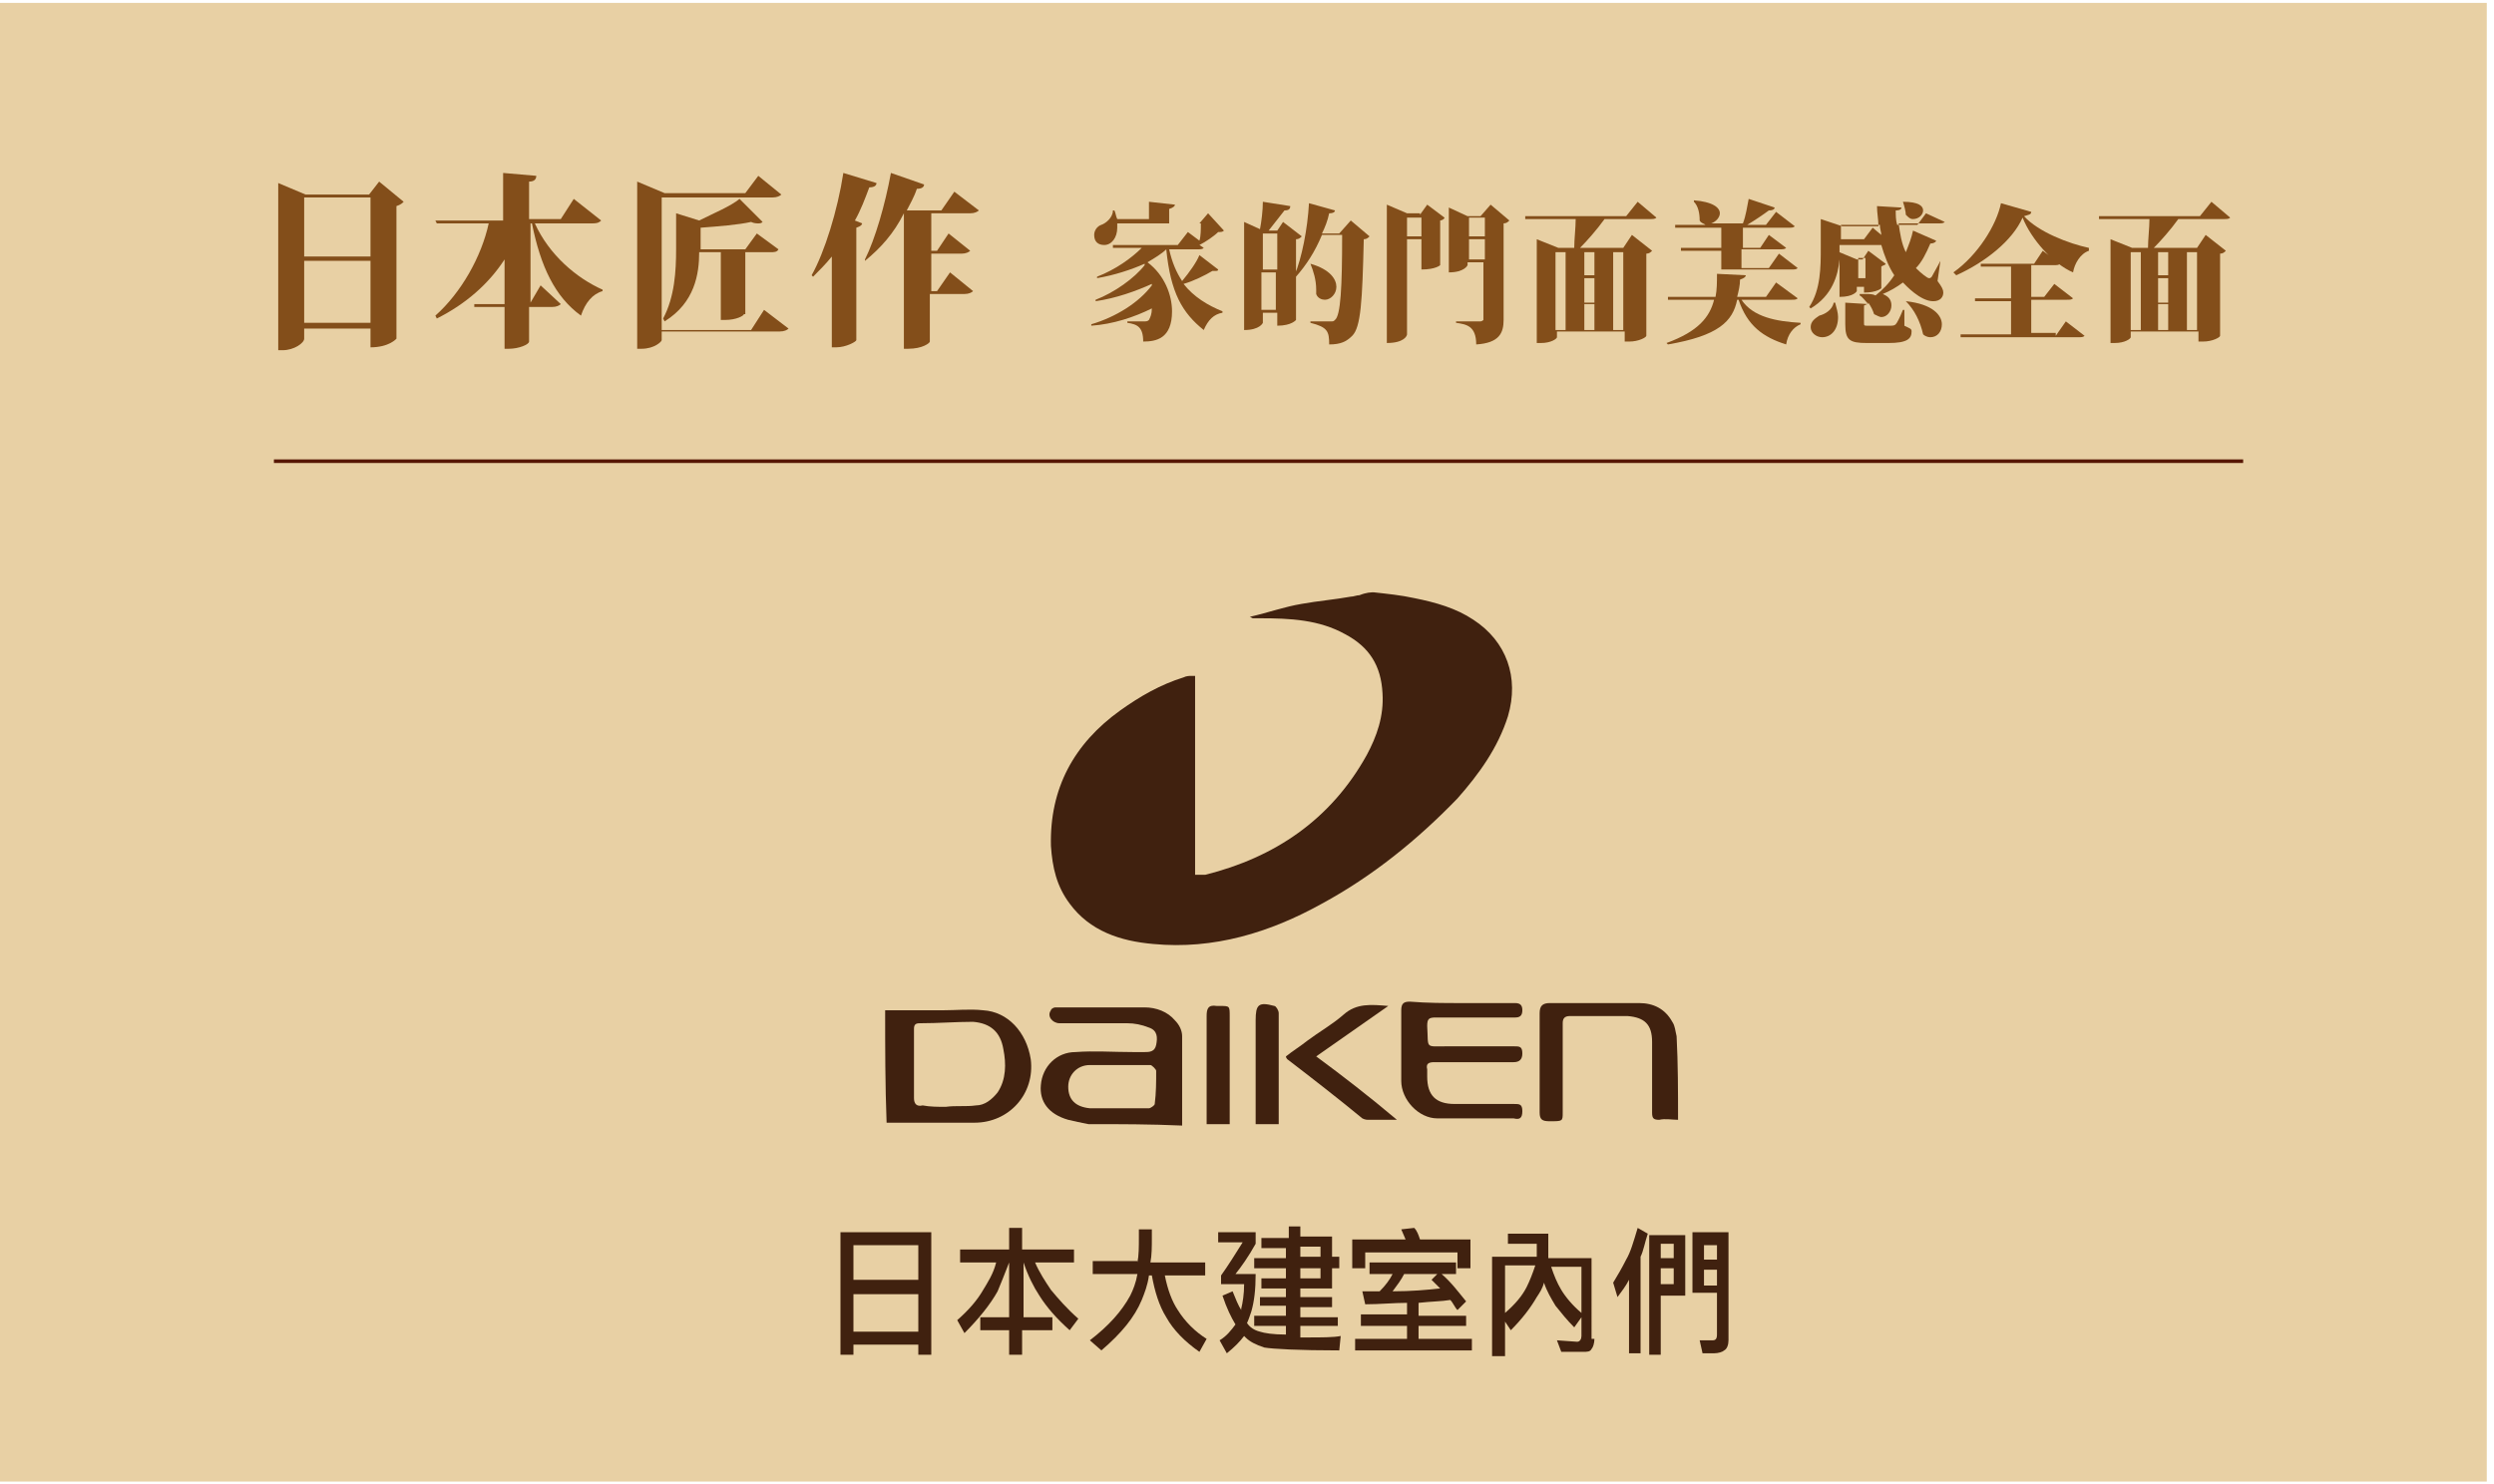 <?xml version="1.0" encoding="utf-8"?>
<!-- Generator: Adobe Illustrator 27.0.0, SVG Export Plug-In . SVG Version: 6.00 Build 0)  -->
<svg version="1.1" id="圖層_1" xmlns="http://www.w3.org/2000/svg" xmlns:xlink="http://www.w3.org/1999/xlink" x="0px" y="0px"
	 viewBox="0 0 173 103" style="enable-background:new 0 0 173 103;" xml:space="preserve">
<style type="text/css">
	.st0{fill:#E8D0A4;}
	.st1{fill:none;stroke:#571704;stroke-width:0.25;stroke-miterlimit:10;}
	.st2{fill:#834E1A;}
	.st3{fill:#40210F;}
</style>
<g>
	<rect y="0.2" class="st0" width="172.5" height="102.6"/>
	<line class="st1" x1="19" y1="32" x2="155.6" y2="32"/>
	<g>
		<g>
			<g>
				<path class="st2" d="M26.3,12.6l1.7,1.4c-0.1,0.1-0.2,0.2-0.5,0.3v9.2c0,0-0.5,0.6-1.8,0.6v-1.3h-4.6v0.7c0,0.3-0.7,0.8-1.5,0.8
					h-0.3V12.7l1.9,0.8h4.4L26.3,12.6z M25.7,13.7h-4.6v4.1h4.6V13.7z M21.1,22.4h4.6v-4.3h-4.6V22.4z"/>
				<path class="st2" d="M41.7,15.3c-0.1,0.1-0.2,0.2-0.6,0.2h-4c1,2.2,2.9,3.8,4.7,4.6l0,0.1c-0.7,0.2-1.2,0.8-1.5,1.7
					c-1.8-1.3-2.8-3.4-3.4-6.4h-0.1v5.5l0.7-1.2l1.4,1.3c-0.1,0.1-0.3,0.2-0.6,0.2h-1.6v2.4c0,0.2-0.7,0.5-1.4,0.5h-0.3v-2.9h-2.1
					l0-0.2h2.1v-3.1c-1.1,1.7-2.7,3.1-4.7,4.1l-0.1-0.2c1.8-1.6,3.2-4.1,3.7-6.4h-3.6l-0.1-0.2h4.7V12l2.3,0.2
					c0,0.2-0.1,0.4-0.5,0.4v2.6h2.2l0.9-1.4L41.7,15.3z"/>
				<path class="st2" d="M53,21.5l1.7,1.3c-0.1,0.1-0.3,0.2-0.6,0.2h-8.2v0.6c0,0.1-0.5,0.6-1.4,0.6h-0.3V12.6l1.9,0.8h5.6l0.9-1.2
					l1.6,1.3c-0.1,0.1-0.3,0.2-0.6,0.2h-7.7v9.2h6.2L53,21.5z M51.6,21.8c0,0.1-0.5,0.4-1.3,0.4h-0.3v-4.7h-1.5
					c0,1.5-0.3,3.5-2.4,4.8L46,22.1c0.8-1.5,0.9-3.3,0.9-4.8v-2.5l1.6,0.5c1-0.5,2.2-1,2.8-1.5l1.6,1.6c-0.1,0.1-0.2,0.1-0.3,0.1
					s-0.3,0-0.5-0.1c-0.9,0.2-2.2,0.3-3.5,0.4v1.5h3.1l0.8-1.1l1.5,1.1c-0.1,0.2-0.3,0.2-0.6,0.2h-1.7V21.8z"/>
				<path class="st2" d="M56.3,19.1c0.9-1.6,1.8-4.5,2.2-7.1l2.3,0.7c0,0.2-0.2,0.3-0.5,0.3c-0.3,0.8-0.6,1.6-1,2.3l0.5,0.2
					c0,0.1-0.1,0.2-0.4,0.3v7.8c0,0.1-0.7,0.5-1.4,0.5h-0.3v-6.3c-0.4,0.5-0.9,1-1.3,1.4L56.3,19.1z M67.9,14.6
					c-0.1,0.1-0.3,0.2-0.6,0.2h-2.7v2.6H65l0.8-1.2l1.5,1.2c-0.1,0.1-0.3,0.2-0.6,0.2h-2.1v2.6H65l0.9-1.3l1.6,1.3
					c-0.1,0.1-0.3,0.2-0.6,0.2h-2.4v3.3c0,0.1-0.5,0.5-1.5,0.5h-0.3v-9.4c-0.7,1.4-1.6,2.4-2.7,3.3L60,18c0.7-1.4,1.4-3.8,1.8-6
					l2.3,0.8c0,0.2-0.2,0.3-0.5,0.3c-0.2,0.6-0.5,1.1-0.7,1.5h2.4l0.9-1.3L67.9,14.6z"/>
			</g>
		</g>
		<g>
			<g>
				<path class="st2" d="M83.8,14.8l1.1,1.2c-0.1,0.1-0.2,0.1-0.4,0.1c-0.3,0.3-0.9,0.7-1.3,0.9l0.3,0.2c-0.1,0.1-0.2,0.1-0.5,0.1
					h-1.9c0.2,0.9,0.5,1.6,0.9,2.2c0.5-0.6,1-1.3,1.2-1.8l1.3,1c0,0.1-0.1,0.1-0.2,0.1c0,0-0.1,0-0.2,0c-0.5,0.3-1.3,0.7-2,0.9
					c0.7,0.9,1.7,1.5,2.7,1.9l0,0.1c-0.6,0.1-1,0.5-1.3,1.2c-1.5-1.2-2.3-2.6-2.6-5.6c-0.3,0.3-0.8,0.6-1.3,0.9
					c1.2,0.9,1.7,2.3,1.7,3.4c0,1.9-1.1,2.1-2,2.1c0-1-0.4-1.2-1.1-1.3v-0.1h1.2c0.1,0,0.2,0,0.3-0.1c0.1-0.2,0.2-0.4,0.2-0.8
					c-1.2,0.6-2.7,1.1-4.2,1.2l0-0.1c1.7-0.5,3.3-1.5,4.2-2.7l0-0.1c-1.1,0.5-2.5,1-3.9,1.2l0-0.1c1.3-0.5,2.7-1.5,3.4-2.4l0-0.1
					c-0.9,0.4-2.1,0.8-3.3,1l0-0.1c1.3-0.5,2.4-1.3,3.1-2h-2l0-0.2h4.5l0.7-0.9l0.8,0.6c0.1-0.3,0.1-0.8,0.1-1.2h-5.8
					c0,0.1,0,0.2,0,0.3c0,0.7-0.4,1.2-0.9,1.2c-0.4,0-0.7-0.2-0.7-0.7c0-0.3,0.2-0.6,0.5-0.7c0.3-0.1,0.8-0.5,0.8-1h0.1
					c0.1,0.2,0.1,0.4,0.2,0.6h2.2V14l1.8,0.2c0,0.1-0.1,0.2-0.4,0.3v1h2.1L83.8,14.8z"/>
				<path class="st2" d="M89,15.4l1.3,1c-0.1,0.1-0.2,0.2-0.4,0.2v5.6c0,0-0.3,0.4-1.3,0.4v-0.9h-1v0.7c0,0-0.2,0.5-1.3,0.5v-7.5
					l1.1,0.5c0.1-0.5,0.2-1.3,0.2-1.9l1.9,0.3c0,0.2-0.1,0.3-0.4,0.3c-0.3,0.4-0.8,1-1.1,1.4h0.6L89,15.4z M88.6,16.2h-1v2.5h1V16.2
					z M87.5,21.5h1v-2.6h-1V21.5z M93.7,15.3l1.3,1.1c-0.1,0.1-0.2,0.2-0.4,0.2c-0.1,4.3-0.2,6.1-0.8,6.7c-0.4,0.4-0.8,0.6-1.6,0.6
					c0-0.9-0.1-1.2-1.3-1.5v-0.1c0.5,0,1.1,0,1.4,0c0.2,0,0.2,0,0.3-0.1c0.4-0.3,0.5-2.3,0.5-5.9h-1.4c-0.5,1.2-1.1,2.1-1.8,2.9
					l-0.1-0.1c0.5-1.2,0.9-3.2,1-5l1.8,0.5c0,0.1-0.1,0.2-0.4,0.2c-0.1,0.5-0.3,1-0.5,1.4h1.2L93.7,15.3z M90.9,18.3
					c1.4,0.4,1.8,1.1,1.8,1.6c0,0.5-0.4,0.9-0.8,0.9c-0.2,0-0.5-0.1-0.6-0.4c0-0.1,0-0.2,0-0.3C91.3,19.4,91.1,18.8,90.9,18.3
					L90.9,18.3z"/>
				<path class="st2" d="M98.5,14.9l0.5-0.7l1.2,0.9c0,0.1-0.2,0.2-0.3,0.2v3.1c0,0-0.3,0.3-1.3,0.3v-0.7h-1v5.2
					c0,0.1-0.2,0.6-1.4,0.6v-9.6l1.4,0.6H98.5z M98.6,15.1h-1v1.3h1V15.1z M97.6,18h1v-1.4h-1V18z M103.4,14.2l1.3,1.1
					c-0.1,0.1-0.2,0.2-0.4,0.2v6.7c0,0.9-0.3,1.6-1.9,1.7c0-1.3-0.7-1.4-1.4-1.5v-0.1h1.7c0.1,0,0.2-0.1,0.2-0.1v-4h-1.1v0.2
					c0,0-0.2,0.5-1.3,0.5v-4.5l1.3,0.6h0.9L103.4,14.2z M103,15.1h-1.1v1.3h1.1V15.1z M101.9,18h1.1v-1.4h-1.1V18z"/>
				<path class="st2" d="M114.9,15.1c-0.1,0.1-0.2,0.1-0.5,0.1h-3.1c-0.5,0.7-1.2,1.5-1.7,2h3l0.6-0.9l1.4,1.1
					c-0.1,0.1-0.2,0.2-0.4,0.2v5.7c0,0.1-0.5,0.4-1.2,0.4h-0.3V23h-4.7v0.4c0,0.1-0.4,0.4-1.1,0.4h-0.3v-7.2l1.5,0.6h1.1
					c0-0.6,0.1-1.4,0.1-2h-3.5l0-0.2h7l0.8-1L114.9,15.1z M107.9,17.5v5.4h0.7v-5.4H107.9z M110.6,17.5h-0.7v1.6h0.7V17.5z
					 M110.6,21v-1.7h-0.7V21H110.6z M109.9,21.1v1.8h0.7v-1.8H109.9z M112.6,17.5h-0.7v5.4h0.7V17.5z"/>
				<path class="st2" d="M124.7,20.7c-0.1,0.1-0.2,0.1-0.5,0.1h-3.4c0.8,1.2,2.4,1.5,4.1,1.6v0.1c-0.5,0.2-0.9,0.7-1,1.4
					c-1.6-0.5-2.7-1.3-3.3-3.1h-0.1c-0.3,1.5-1.3,2.5-4.8,3.1l-0.1-0.1c2.2-0.8,3-1.8,3.3-3h-3.2l0-0.2h3.3c0.1-0.5,0.1-1,0.1-1.6
					l2,0.1c0,0.1-0.1,0.2-0.4,0.3c0,0.4-0.1,0.8-0.2,1.2h2l0.7-1L124.7,20.7z M115.8,18.7h3.6v-1.3h-2.8l0-0.2h2.8v-1.4h-3.2l0-0.2
					h2.1c-0.1-0.1-0.3-0.1-0.4-0.3c0-0.5-0.1-1-0.4-1.3l0-0.1c1.3,0.1,1.8,0.5,1.8,0.9c0,0.3-0.3,0.6-0.6,0.7h2.2
					c0.2-0.5,0.3-1.2,0.4-1.7l1.8,0.6c0,0.1-0.1,0.2-0.4,0.2c-0.4,0.3-1,0.7-1.5,1h1.3l0.7-0.9l1.3,1c-0.1,0.1-0.2,0.1-0.5,0.1h-3.1
					v1.4h1.2l0.6-0.9l1.2,0.9c-0.1,0.1-0.2,0.1-0.5,0.1h-2.6v1.3h1.9l0.7-1l1.3,1c-0.1,0.1-0.2,0.1-0.5,0.1h-8.4L115.8,18.7z"/>
				<path class="st2" d="M134.9,15.4c-0.1,0.1-0.2,0.1-0.5,0.1h-2.7c0.1,0.7,0.2,1.4,0.5,2c0.2-0.5,0.4-1,0.5-1.5l1.6,0.7
					c0,0.1-0.2,0.2-0.4,0.2c-0.3,0.7-0.6,1.3-1,1.7c0.4,0.4,0.8,0.7,0.9,0.7c0.1,0,0.1,0,0.2-0.1c0.1-0.2,0.4-0.7,0.6-1.1l0,0
					l-0.2,1.4c0.3,0.4,0.4,0.6,0.4,0.8c0,0.3-0.2,0.6-0.7,0.6c-0.9,0-1.9-1.1-2.1-1.3c-0.4,0.3-0.9,0.6-1.4,0.8
					c0.5,0.2,0.6,0.5,0.6,0.8c0,0.4-0.3,0.8-0.7,0.8c-0.1,0-0.3-0.1-0.5-0.2c-0.1-0.3-0.2-0.5-0.4-0.8c0,0.1-0.1,0.1-0.3,0.2v1.2
					c0,0.2,0,0.2,0.3,0.2h1.4c0.3,0,0.4,0,0.5-0.1c0.1-0.1,0.3-0.5,0.5-1h0.1l0,1.1c0.4,0.2,0.5,0.2,0.5,0.4c0,0.5-0.3,0.8-1.6,0.8
					h-1.5c-1.2,0-1.5-0.2-1.5-1.3v-1.5l1.6,0.1c-0.2-0.2-0.4-0.5-0.6-0.6l0-0.1c0.2,0,0.4,0,0.5,0c0.2,0,0.4,0,0.6,0.1
					c0.5-0.4,0.9-0.8,1.3-1.4c-0.4-0.6-0.7-1.4-0.9-2.1h-2.9c0,0.2,0,0.3,0,0.5l1.2,0.5h0.4l0.4-0.6l1.2,0.9c0,0.1-0.2,0.1-0.3,0.2
					v1.5c0,0-0.3,0.3-1.2,0.3v-0.4h-0.5v0.3c0,0-0.2,0.4-1.2,0.4v-2.6h0c-0.1,1.1-0.5,2.5-2,3.4l-0.1-0.1c0.8-1.2,0.8-2.8,0.8-4.1
					v-2l1.5,0.5h2.5c0-0.5-0.1-0.9-0.1-1.4l1.7,0.1c0,0.1-0.1,0.2-0.4,0.2c0,0.3,0,0.7,0.1,1h1.4l0.6-0.8L134.9,15.4z M127.3,21
					c0.1,0.4,0.2,0.7,0.2,1c0,0.9-0.5,1.4-1.1,1.4c-0.4,0-0.8-0.3-0.8-0.7c0-0.4,0.3-0.6,0.6-0.8c0.4-0.1,0.9-0.4,1-0.9H127.3z
					 M129.9,15.8l0.6,0.5c0-0.2-0.1-0.4-0.1-0.7h-2.7v1h1.6L129.9,15.8z M129.4,17.9h-0.5v1.4h0.5V17.9z M132,14
					c1.1,0,1.4,0.3,1.4,0.6c0,0.3-0.3,0.6-0.7,0.6c-0.2,0-0.3-0.1-0.5-0.3C132.2,14.7,132.1,14.3,132,14L132,14z M132.2,20.9
					c1.9,0.2,2.5,1,2.5,1.6c0,0.5-0.3,0.9-0.8,0.9c-0.2,0-0.4-0.1-0.5-0.2C133.2,22.3,132.8,21.5,132.2,20.9L132.2,20.9z"/>
				<path class="st2" d="M135.5,18.9c1.7-1.2,3-3.3,3.3-4.8l2.1,0.6c0,0.2-0.2,0.2-0.5,0.3c1,1.1,3.1,1.9,4.5,2.2l0,0.2
					c-0.6,0.2-1,0.9-1.1,1.5c-1.4-0.6-2.9-2.3-3.5-3.8c-0.7,1.6-2.6,3.1-4.6,4L135.5,18.9z M142.6,23.3l0.7-1l1.3,1
					c-0.1,0.1-0.2,0.1-0.5,0.1H136l0-0.2h3.5v-2.3h-2.5l0-0.2h2.5v-2.2h-2.1l0-0.2h3.7l0.6-0.9l1.2,0.9c-0.1,0.1-0.2,0.1-0.5,0.1
					h-1.5v2.2h0.9l0.7-0.9l1.3,1c-0.1,0.1-0.2,0.1-0.5,0.1h-2.4v2.3H142.6z"/>
				<path class="st2" d="M154.7,15.1c-0.1,0.1-0.2,0.1-0.5,0.1h-3.1c-0.5,0.7-1.2,1.5-1.7,2h3l0.6-0.9l1.4,1.1
					c-0.1,0.1-0.2,0.2-0.4,0.2v5.7c0,0.1-0.5,0.4-1.2,0.4h-0.3V23h-4.7v0.4c0,0.1-0.4,0.4-1.1,0.4h-0.3v-7.2l1.5,0.6h1.1
					c0-0.6,0.1-1.4,0.1-2h-3.5l0-0.2h7l0.8-1L154.7,15.1z M147.8,17.5v5.4h0.7v-5.4H147.8z M150.4,17.5h-0.7v1.6h0.7V17.5z
					 M150.4,21v-1.7h-0.7V21H150.4z M149.7,21.1v1.8h0.7v-1.8H149.7z M152.4,17.5h-0.7v5.4h0.7V17.5z"/>
			</g>
		</g>
	</g>
	<g>
		<g>
			<g>
				<path class="st3" d="M64.6,94h-0.9v-0.7h-4.5V94h-0.9v-8.5h6.3V94z M63.7,88.8v-2.4h-4.5v2.4H63.7z M63.7,92.4v-2.6h-4.5v2.6
					H63.7z"/>
				<path class="st3" d="M70,86.7v-1.5h0.9v1.5h3.6v0.9h-2.7c0.3,0.7,0.7,1.3,1.1,1.9c0.5,0.6,1.1,1.3,1.9,2l-0.6,0.8
					c-0.9-0.8-1.6-1.6-2.1-2.4c-0.4-0.6-0.8-1.4-1.1-2.3h0v3.8H73v0.9h-2.1v1.7H70v-1.7h-2v-0.9h2v-3.8h0c-0.3,0.8-0.6,1.5-0.8,2
					c-0.5,0.9-1.3,1.9-2.3,2.9l-0.5-0.9c0.8-0.7,1.4-1.4,1.8-2.1c0.3-0.5,0.7-1.1,0.9-1.9h-2.5v-0.9H70z"/>
				<path class="st3" d="M78.9,87.6c0.1-0.5,0.1-1.1,0.1-1.7v-0.6h0.9v0.6c0,0.6,0,1.2-0.1,1.7h3.8v0.9h-2.8c0.2,1,0.5,1.8,0.9,2.4
					c0.5,0.8,1.2,1.5,2,2l-0.5,0.9c-1-0.7-1.8-1.5-2.3-2.4c-0.5-0.8-0.8-1.8-1-2.9h-0.2c-0.1,0.7-0.3,1.2-0.5,1.7
					c-0.5,1.2-1.4,2.3-2.8,3.5l-0.8-0.7c1.3-1,2.2-2,2.8-3.1c0.2-0.4,0.4-0.9,0.5-1.5h-3.1v-0.9H78.9z"/>
				<path class="st3" d="M89.4,85.8v-0.7h0.8v0.7h2.2v1.4h0.5V88h-0.5v1.4h-2.2V90h2.2v0.7h-2.2v0.7h2.6V92h-2.6v0.8
					c0.1,0,0.3,0,0.4,0c1.1,0,1.9,0,2.4-0.1l-0.1,1c-2.8,0-4.6-0.1-5.2-0.2c-0.6-0.2-1-0.4-1.3-0.7c0,0-0.1-0.1-0.1-0.1
					c-0.3,0.4-0.7,0.8-1.2,1.2l-0.5-0.9c0.5-0.3,0.8-0.7,1.1-1.1c-0.3-0.5-0.6-1.1-0.9-2l0.7-0.3c0.2,0.5,0.4,1,0.6,1.3
					c0,0,0-0.1,0-0.1c0.1-0.4,0.2-1,0.2-1.7h-1.6v-0.6c0.5-0.7,1-1.5,1.5-2.3h-1.7v-0.7h2.6v0.8c-0.5,0.9-1,1.6-1.4,2.1h1.4
					c0,1.1-0.1,1.9-0.3,2.6c-0.1,0.3-0.2,0.6-0.3,0.8c0.2,0.3,0.5,0.5,0.9,0.6c0.3,0.1,0.9,0.2,1.8,0.2V92h-2.2v-0.7h2.2v-0.7h-1.8
					V90h1.8v-0.6h-1.7v-0.7h1.7V88h-2.2v-0.7h2.2v-0.7h-1.7v-0.7H89.4z M90.2,87.2h1.4v-0.7h-1.4V87.2z M90.2,88.7h1.4V88h-1.4V88.7
					z"/>
				<path class="st3" d="M101,87.6v0.8h-1c0.7,0.6,1.2,1.3,1.7,1.9l-0.6,0.6c-0.2-0.2-0.3-0.5-0.5-0.7c-0.6,0.1-1.3,0.1-2.2,0.2v0.9
					h3.3V92h-3.3v0.9h3.7v0.8h-8.1v-0.8h3.6V92h-3.2v-0.8h3.2v-0.8c-0.9,0-1.9,0.1-2.9,0.1l-0.2-0.9c0.4,0,0.8,0,1.2,0
					c0.4-0.4,0.7-0.8,0.9-1.2h-1.6v-0.8H101z M98.5,86h3.5v2h-0.9v-1.1h-6.4V88h-0.9v-2h3.7c-0.1-0.2-0.2-0.5-0.3-0.7l0.9-0.1
					C98.3,85.4,98.4,85.7,98.5,86z M99.3,88.8l0.4-0.4h-2.3c-0.2,0.4-0.5,0.8-0.8,1.2c1.3,0,2.4-0.1,3.3-0.2
					C99.7,89.2,99.5,89,99.3,88.8z"/>
				<path class="st3" d="M110.6,92.9c0,0.3-0.1,0.6-0.2,0.7c-0.1,0.2-0.3,0.2-0.6,0.2h-1.5L108,93l1.4,0.1c0.2,0,0.3-0.2,0.3-0.4
					v-1.3l-0.5,0.7c-0.5-0.5-0.9-1-1.3-1.5c-0.3-0.5-0.6-1-0.8-1.6c-0.1,0.4-0.3,0.7-0.5,1c-0.4,0.7-1,1.5-1.8,2.3l-0.4-0.6v2.4
					h-0.9v-6.9h3.1v-0.9h-2v-0.7h2.8v1.7h3V92.9z M105.9,89.3c0.2-0.4,0.4-0.9,0.6-1.5h-2.1v3.3C105.1,90.5,105.6,89.9,105.9,89.3z
					 M108.3,89.5c0.3,0.5,0.8,1.1,1.4,1.6v-3.2h-2.1C107.8,88.5,108,89,108.3,89.5z"/>
				<path class="st3" d="M114.3,85.6c-0.2,0.6-0.3,1.2-0.5,1.6v6.7h-0.8v-5.1c-0.2,0.4-0.5,0.8-0.8,1.2l-0.3-1
					c0.3-0.5,0.6-1,0.9-1.6c0.3-0.5,0.5-1.2,0.8-2.2L114.3,85.6z M116.9,89.9h-1.7v4.1h-0.8v-8.3h2.5V89.9z M116.1,87.3v-1h-0.9v1
					H116.1z M116.1,89.1v-1.1h-0.9v1.1H116.1z M119.9,85.7V93c0,0.3-0.1,0.6-0.3,0.7c-0.1,0.1-0.4,0.2-0.7,0.2h-0.8l-0.2-0.9l0.9,0
					c0.2,0,0.3-0.1,0.3-0.4v-2.9h-1.7v-4.2h0.4H119.9z M119.1,87.4v-1h-0.9v1H119.1z M119.1,88.1h-0.9v1.1h0.9V88.1z"/>
			</g>
		</g>
		<g>
			<path class="st3" d="M95.3,41.1c0.9,0.1,1.9,0.2,2.8,0.4c1.5,0.3,2.9,0.7,4.1,1.5c2.3,1.5,3.2,4,2.4,6.7c-0.7,2.2-2,4-3.5,5.7
				c-2.8,2.9-5.9,5.4-9.4,7.3c-3.6,2-7.5,3.2-11.7,2.8c-2.3-0.2-4.4-0.9-5.8-2.8c-0.9-1.2-1.2-2.5-1.3-4c-0.1-4,1.6-7.1,4.8-9.4
				c1.4-1,2.8-1.8,4.4-2.3c0.2-0.1,0.4-0.1,0.5-0.1c0.1,0,0.1,0,0.3,0c0,4.6,0,9.2,0,13.8c0.3,0,0.5,0,0.7,0
				c4.8-1.2,8.7-3.8,11.2-8.3c0.7-1.3,1.2-2.7,1.1-4.3c-0.1-1.9-0.9-3.2-2.6-4.1c-1.8-1-3.8-1.1-5.9-1.1c-0.2,0-0.3,0-0.5,0
				c0,0,0,0-0.2-0.1c1.3-0.3,2.4-0.7,3.6-0.9c1.1-0.2,2.3-0.3,3.4-0.5c0.2,0,0.4-0.1,0.6-0.1C94.8,41.1,95.1,41.1,95.3,41.1z"/>
			<path class="st3" d="M75.5,78c-0.5-0.1-1-0.2-1.4-0.3c-1.4-0.4-2-1.3-1.9-2.4c0.1-1.3,1.1-2.3,2.4-2.3c1.3-0.1,2.6,0,4,0
				c0.3,0,0.6,0,0.8,0c0.3,0,0.7,0,0.8-0.5c0.1-0.5,0.1-1-0.5-1.2c-0.5-0.2-1-0.3-1.5-0.3c-1.6,0-3.1,0-4.7,0
				c-0.5,0-0.9-0.5-0.6-0.9c0-0.1,0.2-0.2,0.3-0.2c2.1,0,4.1,0,6.2,0c0.8,0,1.6,0.3,2.1,0.9c0.3,0.3,0.5,0.7,0.5,1.1
				c0,2,0,4.1,0,6.2C79.8,78,77.7,78,75.5,78z M77.6,76.9c0.7,0,1.4,0,2.1,0c0.1,0,0.4-0.2,0.4-0.3c0.1-0.8,0.1-1.5,0.1-2.3
				c0-0.1-0.3-0.4-0.4-0.4c-1.4,0-2.8,0-4.2,0c-0.9,0-1.5,0.7-1.5,1.5c0,0.9,0.5,1.4,1.5,1.5C76.3,76.9,76.9,76.9,77.6,76.9z"/>
			<path class="st3" d="M61.4,70.1c1.3,0,2.7,0,4,0c0.9,0,1.9-0.1,2.8,0c1.7,0.1,3,1.5,3.3,3.4c0.3,2.4-1.5,4.4-3.9,4.4
				c-2,0-4.1,0-6.1,0C61.4,75.3,61.4,72.7,61.4,70.1z M65.6,76.8C65.6,76.8,65.6,76.8,65.6,76.8c0.7-0.1,1.4,0,2.1-0.1
				c0.6,0,1.1-0.4,1.5-0.9c0.6-0.9,0.6-2,0.4-3c-0.2-1.2-0.9-1.8-2.1-1.9c-1.2,0-2.4,0.1-3.7,0.1c-0.3,0-0.4,0.1-0.4,0.4
				c0,1.6,0,3.2,0,4.8c0,0.4,0.2,0.6,0.6,0.5C64.5,76.8,65.1,76.8,65.6,76.8z"/>
			<path class="st3" d="M116.4,77.7c-0.4,0-0.9-0.1-1.3,0c-0.4,0-0.5-0.1-0.5-0.5c0-1.6,0-3.3,0-4.9c0-1.2-0.5-1.7-1.7-1.8
				c-1.3,0-2.7,0-4,0c-0.4,0-0.5,0.2-0.5,0.5c0,2.1,0,4.1,0,6.2c0,0.6,0,0.6-0.9,0.6c-0.5,0-0.7-0.1-0.7-0.6c0-2.3,0-4.6,0-6.9
				c0-0.5,0.2-0.7,0.7-0.7c2.1,0,4.1,0,6.2,0c1,0,1.8,0.4,2.3,1.3c0.2,0.3,0.2,0.6,0.3,1C116.4,73.8,116.4,75.8,116.4,77.7z"/>
			<path class="st3" d="M83.7,78c0-2.5,0-5,0-7.5c0-0.5,0.1-0.8,0.7-0.7c0.1,0,0.1,0,0.2,0c0.7,0,0.7,0,0.7,0.7c0,2.3,0,4.6,0,6.9
				c0,0.2,0,0.4,0,0.6C84.8,78,84.2,78,83.7,78z"/>
			<path class="st3" d="M87.1,78c0-2.4,0-4.8,0-7.2c0-1.1,0.2-1.3,1.3-1c0.1,0,0.3,0.3,0.3,0.5c0,1.6,0,3.2,0,4.8c0,1,0,1.9,0,2.9
				C88.2,78,87.6,78,87.1,78z"/>
			<path class="st3" d="M101.4,69.6c1.2,0,2.5,0,3.7,0c0.4,0,0.5,0.2,0.5,0.5c0,0.4-0.2,0.5-0.5,0.5c-1.8,0-3.7,0-5.5,0
				c-0.5,0-0.6,0.1-0.6,0.6c0.1,1.6-0.2,1.4,1.4,1.4c1.5,0,3.1,0,4.6,0c0.4,0,0.6,0,0.6,0.5c0,0.4-0.2,0.6-0.6,0.6
				c-1.8,0-3.7,0-5.5,0c-0.4,0-0.6,0.1-0.5,0.5c0,0.2,0,0.4,0,0.5c0,1.3,0.6,1.9,1.9,1.9c1.4,0,2.7,0,4.1,0c0.4,0,0.6,0,0.6,0.5
				c0,0.5-0.2,0.6-0.6,0.5c-1.8,0-3.6,0-5.3,0c-1.3,0-2.5-1.3-2.5-2.6c0-1.6,0-3.3,0-4.9c0-0.5,0.2-0.6,0.6-0.6
				C99,69.6,100.2,69.6,101.4,69.6z"/>
			<path class="st3" d="M96.9,77.7c-0.7,0-1.3,0-1.9,0c-0.2,0-0.3,0-0.5-0.1c-1.7-1.4-3.5-2.8-5.2-4.1c0,0-0.1-0.1-0.1-0.2
				c0.5-0.4,1-0.7,1.5-1.1c0.8-0.6,1.7-1.1,2.5-1.8c0.9-0.8,1.9-0.7,3.1-0.6c-1.7,1.2-3.3,2.3-5,3.5C93.2,74.7,95,76.1,96.9,77.7z"
				/>
		</g>
	</g>
</g>
</svg>
